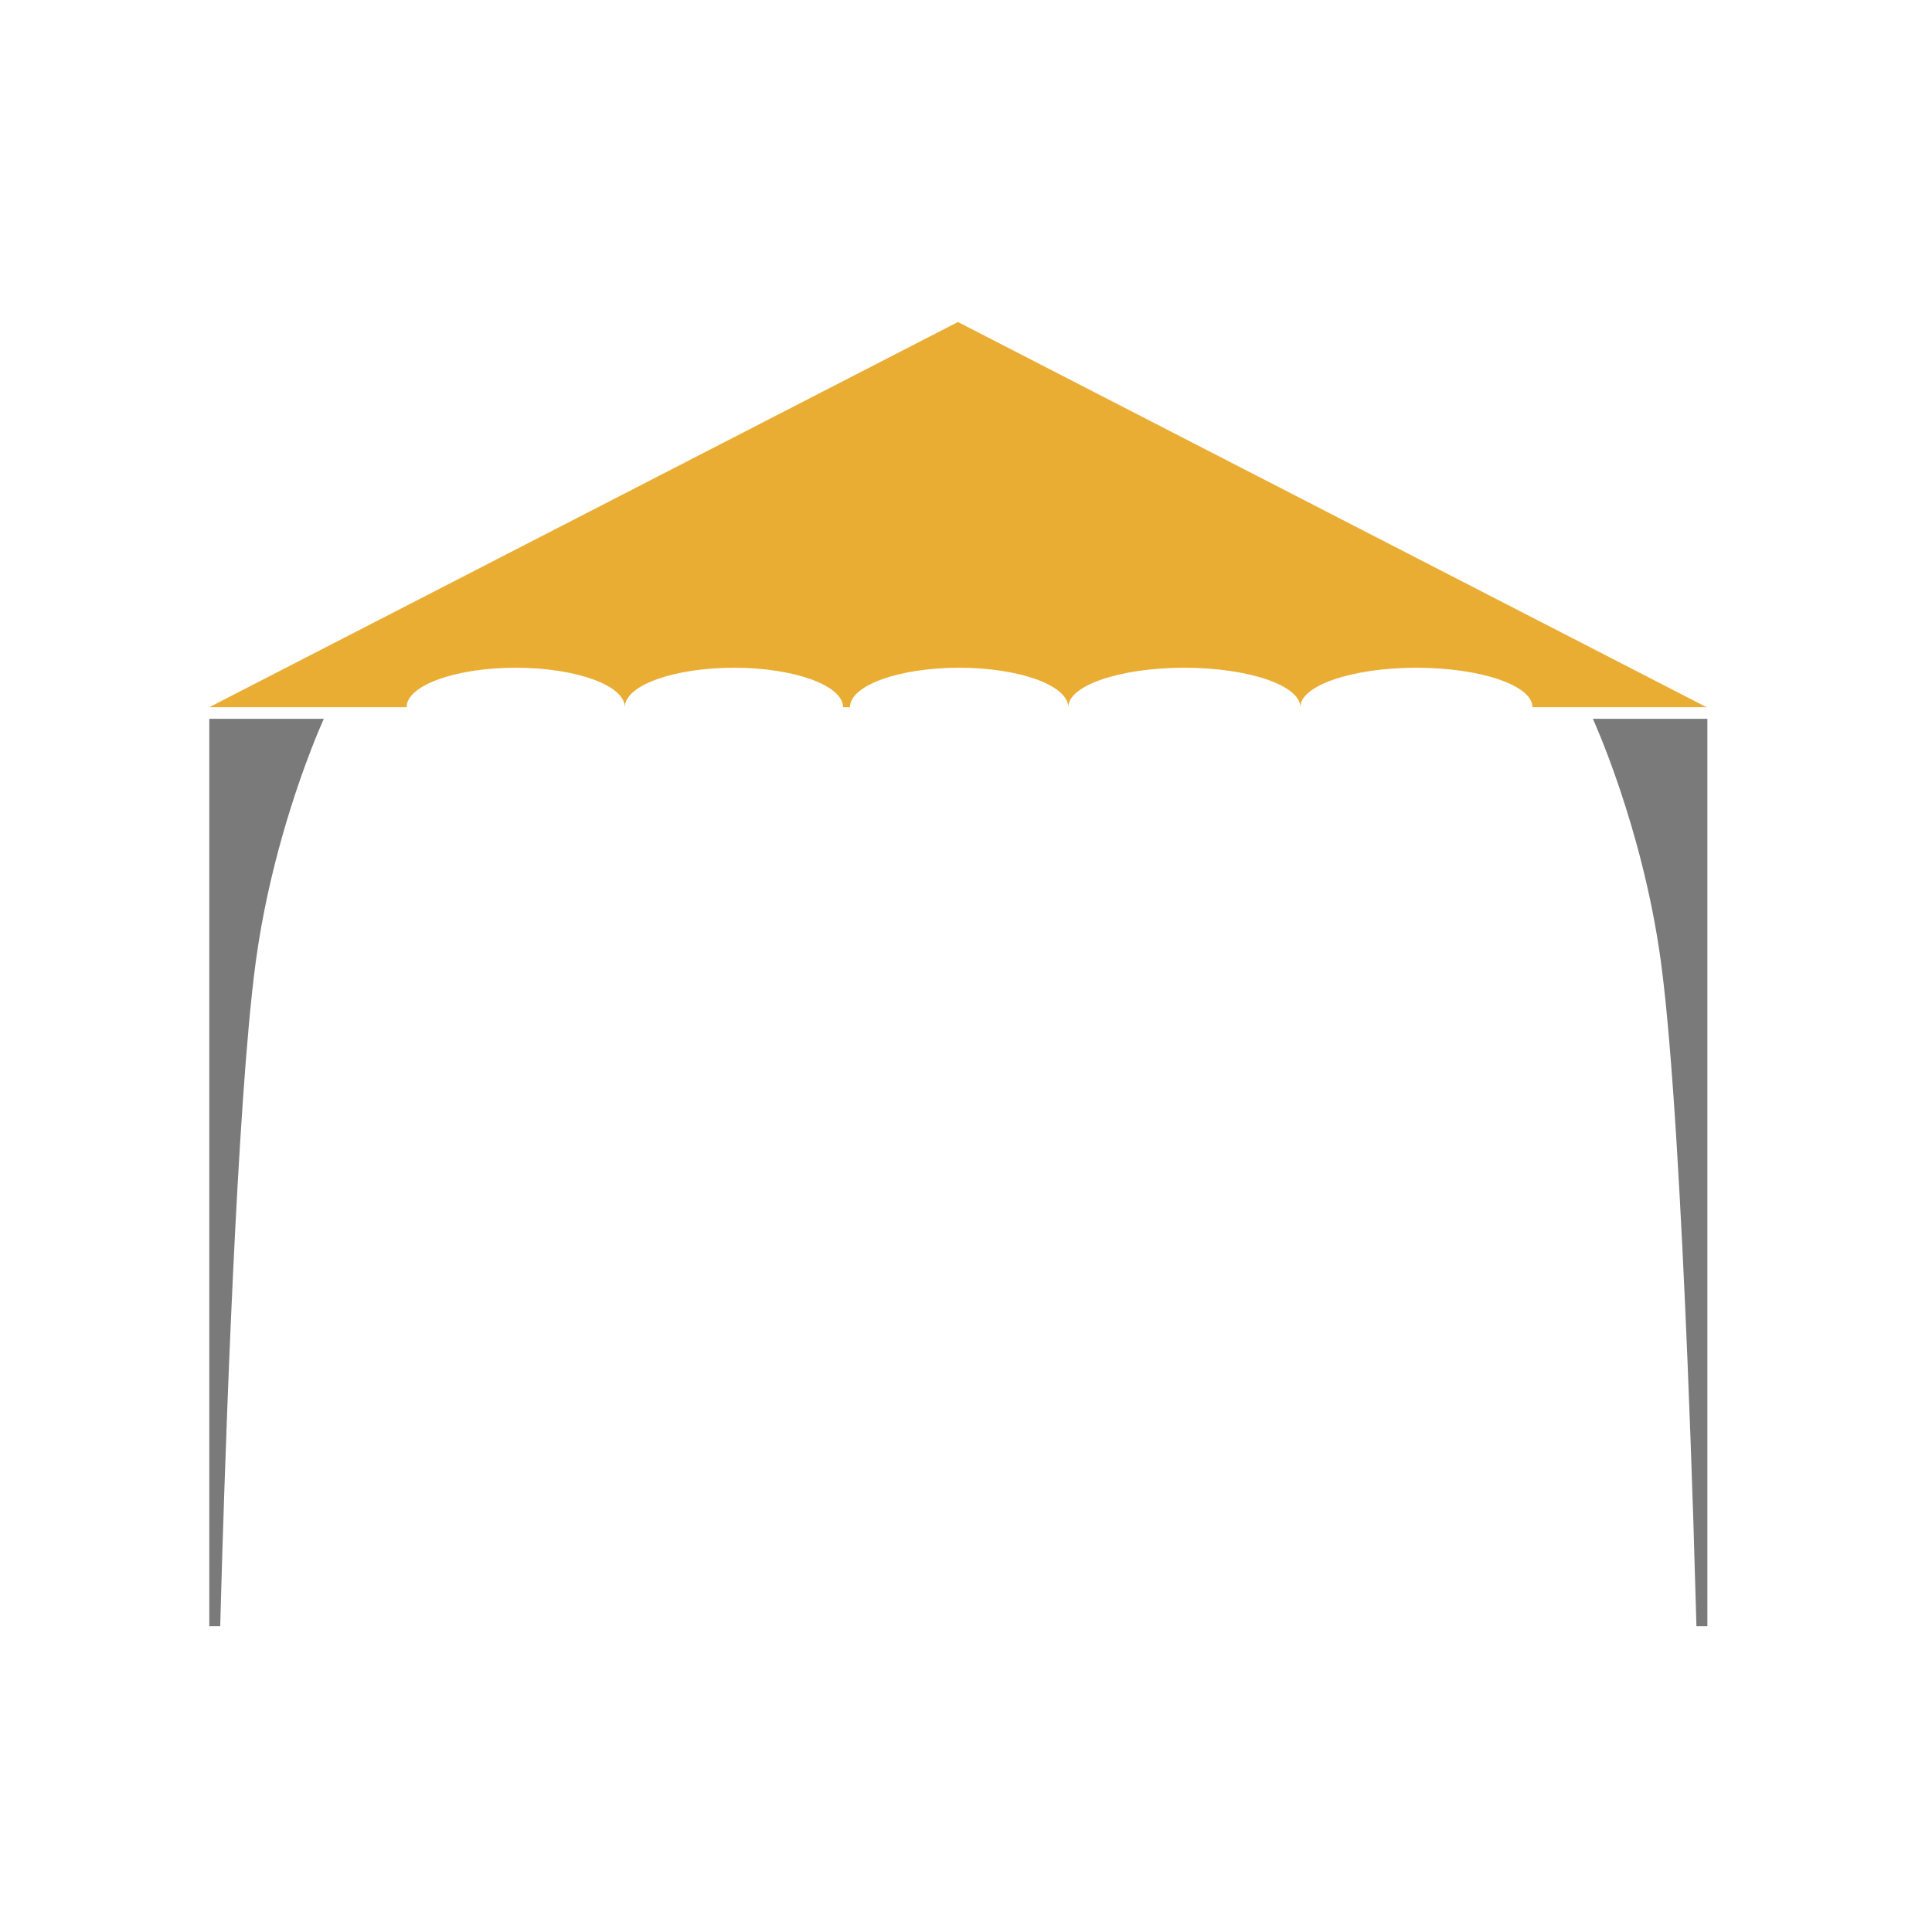 <svg width="120" height="120" viewBox="0 0 120 120" fill="none" xmlns="http://www.w3.org/2000/svg">
<path fill-rule="evenodd" clip-rule="evenodd" d="M59.5 20L106 43.925H95.186C95.186 42.572 91.958 41.475 87.977 41.475C83.995 41.475 80.767 42.572 80.767 43.925C80.767 42.572 77.54 41.475 73.558 41.475C69.577 41.475 66.349 42.572 66.349 43.925C66.349 42.572 63.315 41.475 59.572 41.475C55.829 41.475 52.795 42.572 52.795 43.925H52.363C52.363 42.572 49.329 41.475 45.586 41.475C41.939 41.475 38.965 42.517 38.815 43.822L38.809 43.925C38.809 42.572 35.775 41.475 32.033 41.475C28.29 41.475 25.256 42.572 25.256 43.925H13L59.5 20Z" fill="#EAAD34"/>
<path fill-rule="evenodd" clip-rule="evenodd" d="M20.113 44.646L19.815 45.334L19.572 45.927L19.328 46.546C18.343 49.094 16.689 53.951 15.91 59.563L15.823 60.218L15.741 60.895L15.661 61.605C14.553 71.826 13.893 93.302 13.723 99.371L13.679 101H13V44.646H20.113ZM106.048 44.646V101H105.369L105.176 94.448L104.996 89.235L104.81 84.449C104.443 75.556 103.899 65.336 103.188 59.932L103.138 59.563C101.988 51.282 98.935 44.646 98.935 44.646H106.048Z" fill="#7A7A7A"/>
</svg>
